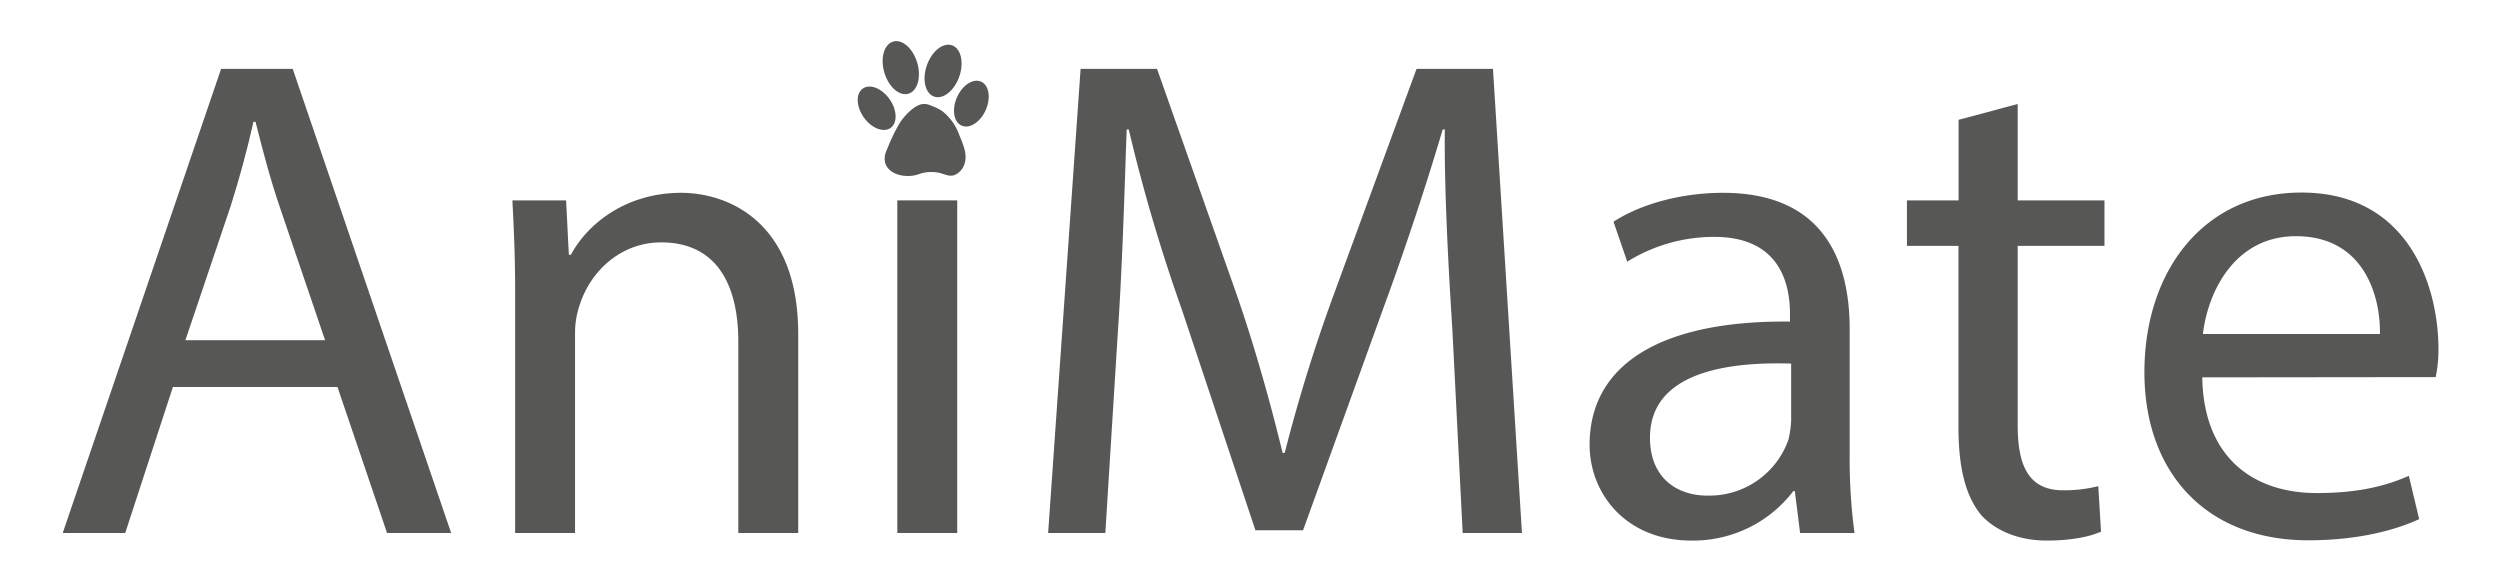 <svg xmlns="http://www.w3.org/2000/svg" viewBox="0 0 471.96 109.92"><defs><style>.cls-1{fill:none;}.cls-2{fill:#575756;}</style></defs><g id="Layer_2" data-name="Layer 2"><g id="Layer_1-2" data-name="Layer 1"><rect class="cls-1" width="471.96" height="109.92"/><path class="cls-2" d="M32.64,73.06l-9,27.56H11.84L41.74,13H55.26l29.91,87.62H73.07L63.71,73.06Zm28.73-8.84L52.79,39c-1.95-5.72-3.25-10.92-4.55-16h-.39c-1.17,5.2-2.6,10.53-4.29,15.86L35,64.22Z"/><path class="cls-2" d="M97.25,54.73c0-6.5-.26-11.83-.52-16.9h10.14l.52,10.27h.39c3.12-5.85,10.4-11.7,20.81-11.7,8.58,0,22.1,5.2,22.1,26.65v37.57H139.38V64.48c0-10.27-3.77-18.72-14.56-18.72-7.54,0-13.27,5.33-15.35,11.7a16.3,16.3,0,0,0-.91,5.33v37.83H97.25Z"/><rect class="cls-2" x="169.4" y="37.83" width="11.31" height="62.79"/><path class="cls-2" d="M274.18,62.14c-.78-12.09-1.55-26.91-1.42-37.7h-.4c-3,10.14-6.89,22-11.18,33.67L246,100.1h-9L223.09,58.37a324.75,324.75,0,0,1-10-33.93h-.39c-.39,10.79-.78,25.35-1.69,38.61l-2.34,37.57H197.87L204,13h14.43l15,42.51c3.64,10.53,6.5,20.93,8.71,30h.39a305.88,305.88,0,0,1,9.36-30.16L267.42,13h14.43l5.47,87.62H276.13Z"/><path class="cls-2" d="M349.19,85.54a105.57,105.57,0,0,0,.91,15.08H339.83l-1-7.93h-.26a23.79,23.79,0,0,1-19.24,9.36c-12.61,0-19.24-9.1-19.24-18.07,0-15.21,13.52-23.53,37.83-23.27V59.28c0-5.2-1.56-14.56-14.3-14.56A31,31,0,0,0,307.2,49.4l-2.6-7.54c5.2-3.38,12.87-5.46,20.67-5.46,19.24,0,23.92,13.13,23.92,25.74Zm-11.05-16.9c-12.48-.39-26.65,1.82-26.65,14,0,7.54,5.07,10.92,10.79,10.92a15.83,15.83,0,0,0,15.34-10.53,18.88,18.88,0,0,0,.52-3.64Z"/><path class="cls-2" d="M380.91,19.63v18.2h16.38v8.58H380.91V80.34c0,7.8,2.21,12.22,8.58,12.22a26.26,26.26,0,0,0,6.63-.78l.52,8.58c-2.21,1-5.72,1.69-10.27,1.69-5.2,0-9.62-1.82-12.35-4.81-3-3.64-4.29-9.1-4.29-16.51V46.41H360V37.83h9.75V22.62Z"/><path class="cls-2" d="M415.75,71.24c.26,15.47,10,21.84,21.58,21.84,8.19,0,13.26-1.43,17.42-3.25L456.7,98c-3.9,1.82-10.92,4-20.93,4-19.37,0-30.94-12.87-30.94-31.72,0-19.11,11.18-33.93,29.64-33.93,20.41,0,25.87,17.94,25.87,29.51a25.09,25.09,0,0,1-.52,5.33Zm33.54-8.19c.13-7.15-3-18.46-15.86-18.46-11.57,0-16.64,10.53-17.55,18.46Z"/><ellipse class="cls-2" cx="165.49" cy="20.43" rx="2.98" ry="4.55" transform="translate(18.48 99.11) rotate(-35.19)"/><ellipse class="cls-2" cx="170.23" cy="13.62" rx="3.24" ry="5.13" transform="matrix(0.96, -0.28, 0.28, 0.96, 2.82, 47.36)"/><ellipse class="cls-2" cx="183.39" cy="19.57" rx="4.54" ry="2.97" transform="translate(91.41 179.43) rotate(-66.18)"/><ellipse class="cls-2" cx="178.04" cy="13.4" rx="5.13" ry="3.24" transform="translate(106.43 176.95) rotate(-70.66)"/><path class="cls-2" d="M169.66,23.55,170,23c.87-1.27,2.77-3.36,4.46-3.38a3.7,3.7,0,0,1,1.44.37,9.49,9.49,0,0,1,2,1,10.07,10.07,0,0,1,3.23,4.58c.73,1.78,1.64,3.75.85,5.66A3.38,3.38,0,0,1,180.31,33c-1,.46-2-.15-3-.37a7,7,0,0,0-3.86.25c-2.1.79-5.75.3-6.38-2.29a3.78,3.78,0,0,1,.39-2.39A34.39,34.39,0,0,1,169.66,23.55Z"/></g></g></svg>